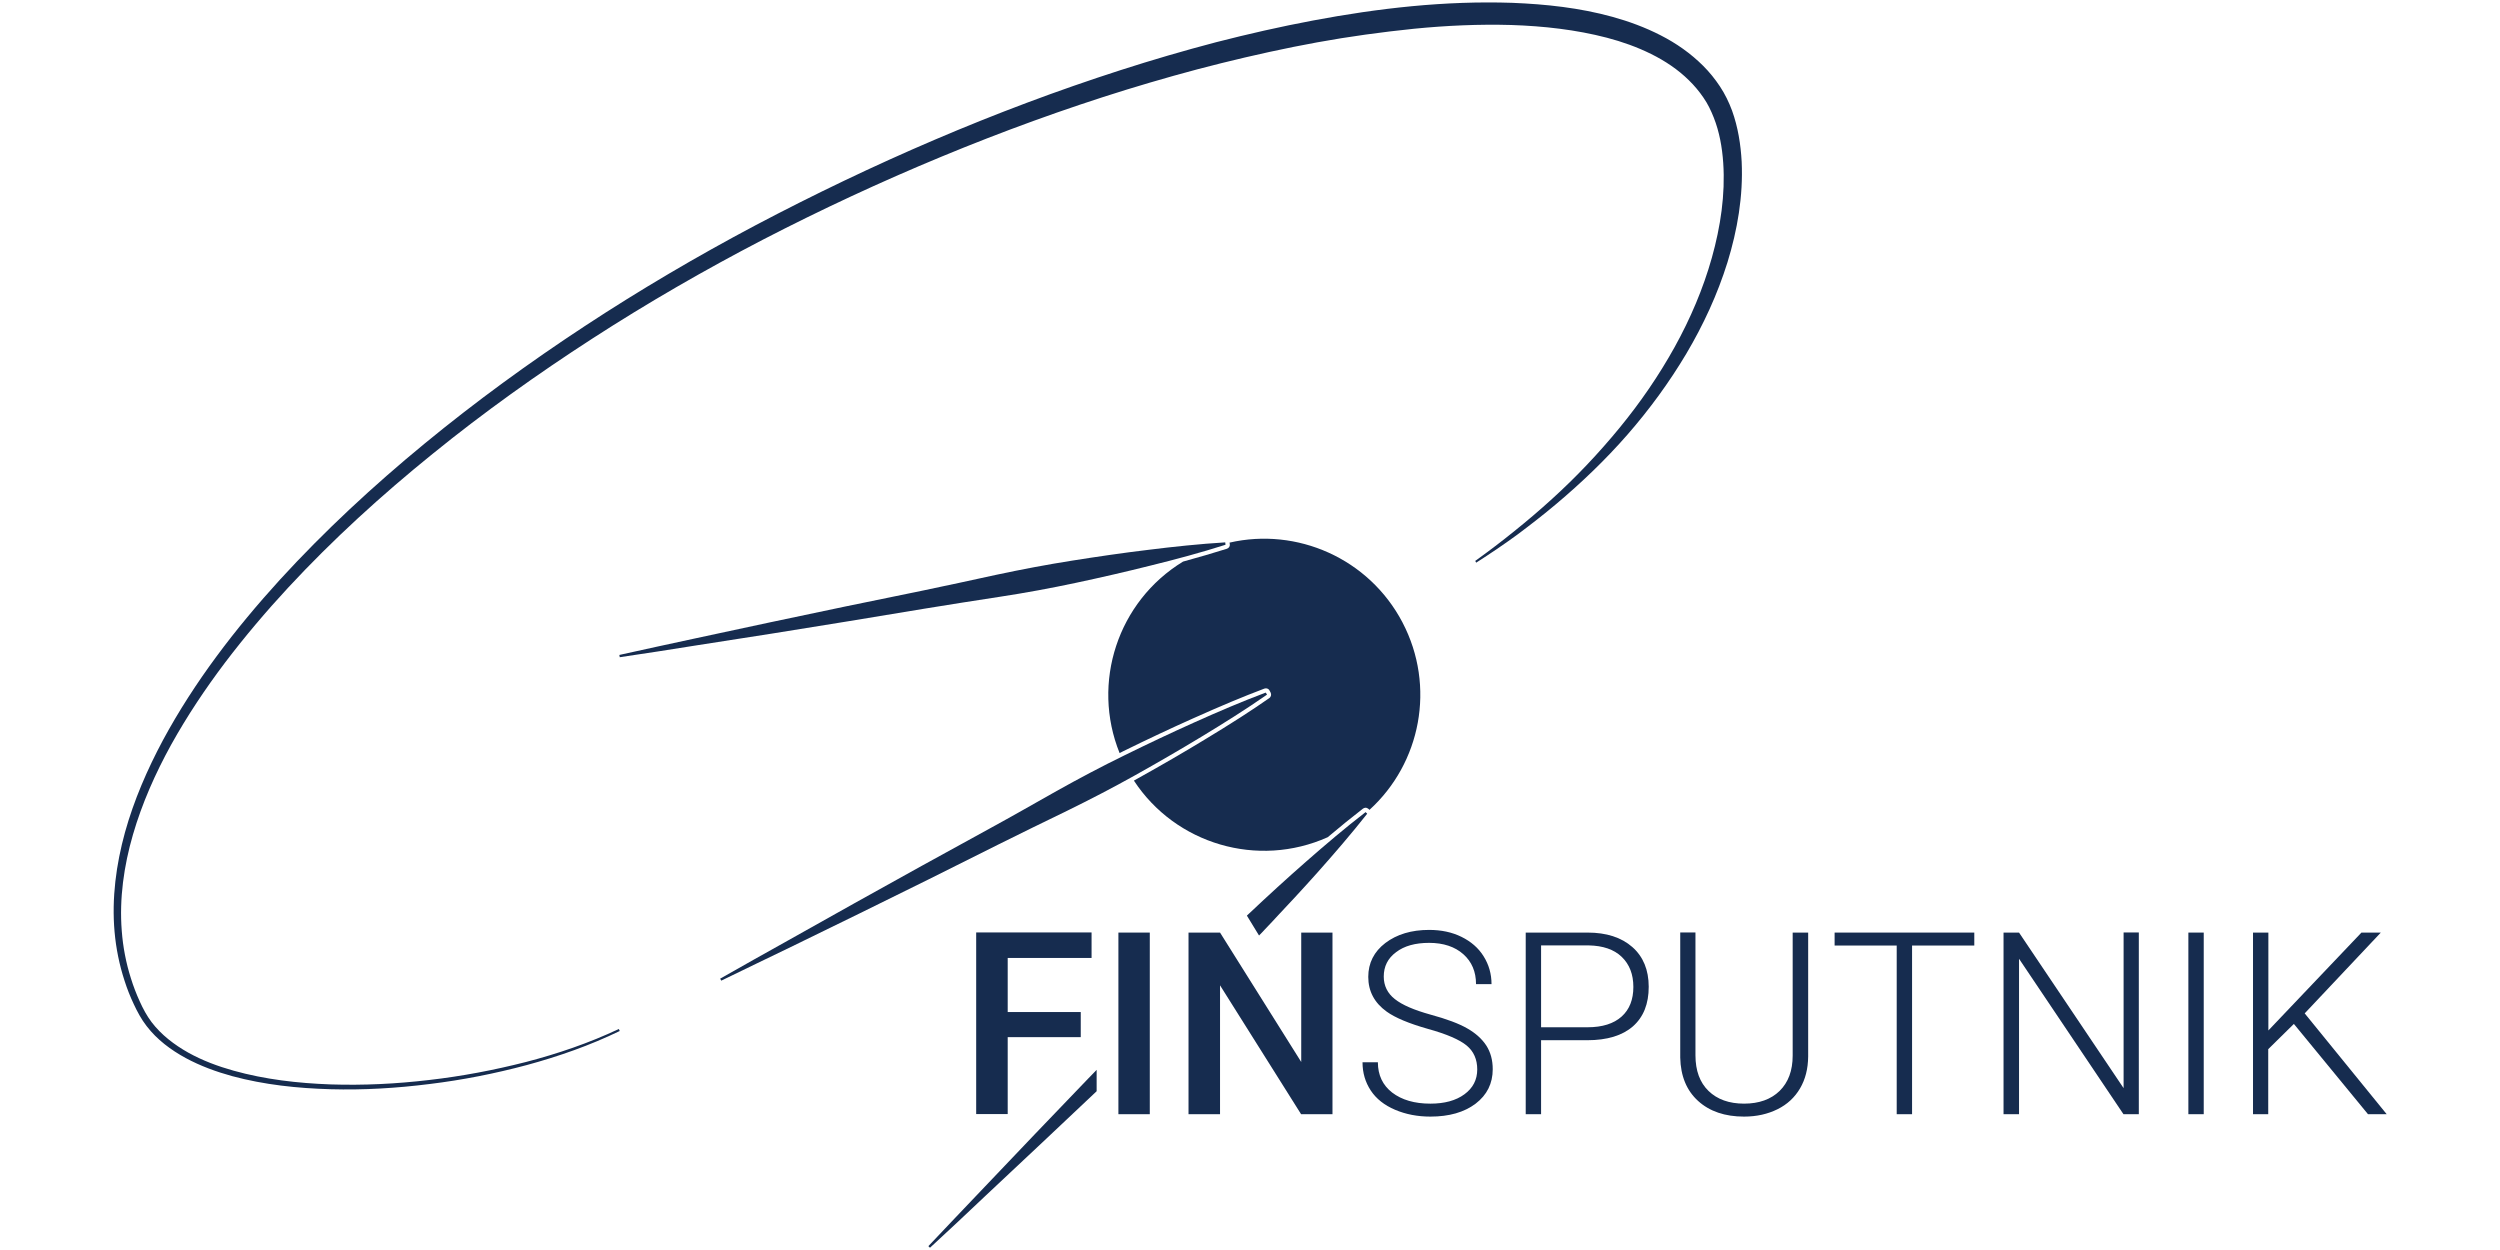 <?xml version="1.0" encoding="UTF-8" standalone="no"?><!DOCTYPE svg PUBLIC "-//W3C//DTD SVG 1.1//EN" "http://www.w3.org/Graphics/SVG/1.1/DTD/svg11.dtd"><svg width="100%" height="100%" viewBox="0 0 1024 512" version="1.1" xmlns="http://www.w3.org/2000/svg" xmlns:xlink="http://www.w3.org/1999/xlink" xml:space="preserve" style="fill-rule:evenodd;clip-rule:evenodd;stroke-linejoin:round;stroke-miterlimit:2;"><title>Finsputnik Platforma</title><desc>Finsputnik is a provider of revolutionary b2b software that allows to operate the custom-made P2P lending software. Now any business that wants to own and operate a P2P lending platform can get such software designed specifically for their business needs. Finsputnik has proved itself as a frontrunner of developing custom-made P2P investment software solutions.</desc>    <g transform="matrix(1,0,0,1,46.522,0.999)">        <g transform="matrix(0.547,0,0,0.547,0.015,0)">            <path d="M965.1,464.2c-25.2,-48 -79.1,-71.3 -129.5,-59.7l0.2,1c0.3,1.6 -0.6,3.1 -2.2,3.6c-10.2,3.2 -20.8,6.3 -32.8,9.6c-48.9,29.8 -68.8,90.7 -47.5,143.4c0.8,-0.4 1.7,-0.9 2.5,-1.3c19.1,-9.4 36.2,-17.4 52.3,-24.6c21.2,-9.5 37.7,-16.4 53.6,-22.4c0.4,-0.1 0.7,-0.2 1.1,-0.2c1.2,0 2.3,0.6 2.8,1.7l0.8,1.5c0.7,1.4 0.3,3.2 -1,4.1c-13.9,9.7 -29,19.4 -48.9,31.4c-15.1,9.2 -31.5,18.7 -50,29c-0.8,0.5 -1.7,0.9 -2.5,1.4c31.2,47.6 92.8,65.8 145.1,42.4c9.5,-8 18,-14.9 26.4,-21.4c0.6,-0.4 1.3,-0.7 1.9,-0.7c0.8,0 1.6,0.3 2.3,0.9l0.7,0.7c38.3,-34.8 49.9,-92.3 24.7,-140.4Z" style="fill:rgb(22,44,79);fill-rule:nonzero;"/>        </g>        <g transform="matrix(0.547,0,0,0.547,0.015,0)">            <path d="M863.7,518.3c-15.9,11.1 -32.2,21.3 -48.7,31.3c-16.5,10 -33.1,19.6 -49.9,29c-16.8,9.4 -33.8,18.2 -51.1,26.7c-17.3,8.4 -34.6,16.8 -51.8,25.4l-51.6,25.8l-51.7,25.5l-51.8,25.3l-26.1,12.6l-26,12.6l-0.8,-1.5l25.1,-14.2l25.2,-14.1l50.3,-28.2l50.4,-28l50.6,-27.8c16.9,-9.2 33.6,-18.8 50.3,-28.2c16.8,-9.4 33.8,-18.4 51,-26.8c17.3,-8.5 34.6,-16.7 52.2,-24.6c17.6,-7.9 35.3,-15.5 53.4,-22.3l1,1.5Z" style="fill:rgb(22,44,79);fill-rule:nonzero;"/>        </g>        <g transform="matrix(0.547,0,0,0.547,0.015,0)">            <path d="M832.6,406.1c-18.5,5.9 -37.1,10.9 -55.8,15.5c-18.7,4.7 -37.4,9 -56.2,13c-18.8,4 -37.7,7.5 -56.7,10.4c-19,3 -38,5.8 -57,9l-56.9,9.4l-57,9.2l-57,8.9l-28.5,4.5l-28.5,4.3l-0.3,-1.7l28.2,-6.2l28.2,-6.1l56.4,-12.1l56.5,-11.9l56.5,-11.6c18.8,-3.9 37.6,-8 56.4,-12.1c18.8,-4 37.7,-7.6 56.7,-10.6c19,-3 38,-5.8 57.2,-8.1c19.1,-2.4 38.3,-4.4 57.6,-5.6l0.2,1.8Z" style="fill:rgb(22,44,79);fill-rule:nonzero;"/>        </g>        <g transform="matrix(0.547,0,0,0.547,0.015,0)">            <path d="M857.7,698.7c1.5,-1.5 3,-3 4.4,-4.6c3.6,-3.7 7.1,-7.5 10.6,-11.3l11.6,-12.4c5.7,-6.2 11.4,-12.4 17,-18.7c12.8,-14.4 25.4,-29 37.4,-44.2l-1.2,-1.2c-15.3,11.8 -30,24.3 -44.5,37c-14.5,12.7 -28.7,25.7 -42.7,38.9c-0.6,0.5 -1.1,1.1 -1.7,1.6l9.1,14.9Z" style="fill:rgb(22,44,79);fill-rule:nonzero;"/>        </g>        <g transform="matrix(0.547,0,0,0.547,0.015,0)">            <path d="M736.1,799.3l-6.6,6.8l-39.9,41.6l-39.8,41.8l-19.9,20.9l-19.8,20.9l1.2,1.2l21.1,-19.6l21,-19.8l42.1,-39.5l40.6,-38.3l0,-16Z" style="fill:rgb(22,44,79);fill-rule:nonzero;"/>        </g>        <g transform="matrix(0.547,0,0,0.547,0.015,0)">            <path d="M724.2,774.8l-54.7,0l0,57.6l-23.6,0l0,-136l86.4,0l0,19.1l-62.8,0l0,40.5l54.7,0l0,18.8Z" style="fill:rgb(22,44,79);fill-rule:nonzero;"/>            <rect x="752.4" y="696.5" width="23.5" height="136" style="fill:rgb(22,44,79);fill-rule:nonzero;"/>            <path d="M912.8,832.5l-23.6,0l-60.7,-96.5l0,96.5l-23.6,0l0,-136l23.6,0l60.8,96.9l0,-96.9l23.4,0l0,136l0.1,0Z" style="fill:rgb(22,44,79);fill-rule:nonzero;"/>            <path d="M1021.1,799c0,-7.5 -2.6,-13.5 -7.9,-17.9c-5.3,-4.4 -15,-8.6 -29.1,-12.5c-14.1,-4 -24.4,-8.3 -30.8,-12.9c-9.2,-6.6 -13.8,-15.3 -13.8,-26c0,-10.4 4.3,-18.9 12.8,-25.4c8.6,-6.5 19.5,-9.8 32.8,-9.8c9,0 17.1,1.7 24.2,5.2c7.1,3.5 12.7,8.3 16.6,14.6c3.9,6.2 5.9,13.2 5.9,20.8l-11.6,0c0,-9.3 -3.2,-16.8 -9.5,-22.4c-6.3,-5.6 -14.9,-8.5 -25.6,-8.5c-10.4,0 -18.7,2.3 -24.8,7c-6.2,4.6 -9.2,10.7 -9.2,18.2c0,6.9 2.8,12.6 8.3,16.9c5.5,4.4 14.4,8.2 26.6,11.6c12.2,3.3 21.5,6.8 27.7,10.4c6.3,3.6 11,7.9 14.2,12.8c3.2,5 4.8,10.9 4.8,17.7c0,10.7 -4.3,19.3 -12.8,25.8c-8.6,6.5 -19.9,9.7 -33.9,9.7c-9.6,0 -18.4,-1.7 -26.4,-5.1c-8,-3.4 -14.1,-8.2 -18.2,-14.4c-4.1,-6.2 -6.2,-13.2 -6.2,-21.2l11.5,0c0,9.6 3.6,17.2 10.7,22.7c7.2,5.5 16.7,8.3 28.6,8.3c10.6,0 19.1,-2.3 25.5,-7c6.4,-4.7 9.6,-10.9 9.6,-18.6Z" style="fill:rgb(22,44,79);fill-rule:nonzero;"/>            <path d="M1068.9,777.1l0,55.4l-11.5,0l0,-136l46.3,0c14.1,0 25.3,3.6 33.5,10.8c8.2,7.2 12.3,17.2 12.3,29.8c0,12.8 -3.9,22.6 -11.8,29.6c-7.9,6.9 -19.3,10.4 -34.2,10.4l-34.6,0Zm0,-9.7l34.8,0c11.1,0 19.6,-2.7 25.5,-8c5.9,-5.3 8.8,-12.7 8.8,-22.2c0,-9.4 -2.9,-16.9 -8.7,-22.5c-5.8,-5.6 -14.1,-8.4 -24.8,-8.6l-35.6,0l0,61.3Z" style="fill:rgb(22,44,79);fill-rule:nonzero;"/>            <path d="M1268.9,696.4l0,92.9c-0.1,9.2 -2.1,17.1 -6.1,23.9c-4,6.8 -9.6,12 -16.9,15.6c-7.3,3.6 -15.6,5.5 -25,5.5c-14.3,0 -25.8,-3.9 -34.4,-11.7c-8.6,-7.8 -13.1,-18.6 -13.4,-32.5l0,-93.7l11.4,0l0,92c0,11.5 3.3,20.4 9.8,26.7c6.5,6.3 15.4,9.5 26.6,9.5c11.2,0 20.1,-3.2 26.6,-9.5c6.5,-6.4 9.8,-15.2 9.8,-26.5l0,-92.1l11.6,0l0,-0.1Z" style="fill:rgb(22,44,79);fill-rule:nonzero;"/>            <path d="M1393.3,706.2l-46.6,0l0,126.3l-11.5,0l0,-126.3l-46.5,0l0,-9.7l104.6,0l0,9.7Z" style="fill:rgb(22,44,79);fill-rule:nonzero;"/>            <path d="M1516.5,832.5l-11.5,0l-78.2,-116.4l0,116.4l-11.6,0l0,-136l11.6,0l78.3,116.5l0,-116.6l11.4,0l0,136.1Z" style="fill:rgb(22,44,79);fill-rule:nonzero;"/>            <rect x="1553.6" y="696.5" width="11.5" height="136" style="fill:rgb(22,44,79);fill-rule:nonzero;"/>            <path d="M1632.6,764.9l-19.2,18.9l0,48.7l-11.4,0l0,-136l11.5,0l0,73.3l69.7,-73.3l14.5,0l-57,60.5l61.4,75.5l-14,0l-55.5,-67.6Z" style="fill:rgb(22,44,79);fill-rule:nonzero;"/>        </g>        <g transform="matrix(0.547,0,0,0.547,0.015,0)">            <path d="M1019.6,418.2c10,-7.2 19.8,-14.6 29.4,-22.4c9.6,-7.7 19,-15.7 28.1,-24c18.2,-16.5 35.1,-34.4 50.6,-53.3c15.5,-18.9 29.4,-39.1 41.2,-60.4c11.8,-21.3 21.4,-43.8 27.9,-67c6.5,-23.2 10.1,-47.3 8.5,-70.9c-0.8,-11.8 -2.9,-23.4 -7.1,-34c-2.1,-5.3 -4.5,-10.3 -7.7,-14.9c-3.2,-4.7 -6.8,-9 -10.9,-13c-8.1,-8 -17.8,-14.5 -28.3,-19.7c-10.5,-5.2 -21.7,-9.2 -33.2,-12.2c-23.1,-6 -47.2,-8.7 -71.4,-9.5c-24.2,-0.7 -48.6,0.4 -72.9,2.8c-24.3,2.5 -48.5,5.8 -72.6,10.2c-24.1,4.4 -48,9.7 -71.8,15.6c-23.8,5.9 -47.4,12.6 -70.9,19.8c-46.9,14.5 -93.2,31.4 -138.6,50.2c-45.4,18.8 -90.1,39.6 -133.8,62.2c-43.7,22.7 -86.3,47.3 -127.6,74c-41.3,26.7 -81.4,55.3 -119.6,86.3c-38.2,30.9 -74.7,64.1 -108.1,100.1c-16.7,18 -32.6,36.8 -47.4,56.3c-14.8,19.6 -28.4,40 -40.3,61.4c-11.8,21.4 -21.8,43.9 -28.6,67.3c-6.8,23.4 -10.3,47.9 -8.4,72.1c0.9,12.1 3.2,24.1 6.9,35.7c1.8,5.8 4,11.5 6.5,17c2.5,5.6 5.3,10.8 8.9,15.6c7.2,9.5 17,17 27.5,22.9c10.6,5.9 22.1,10.2 33.9,13.5c23.6,6.6 48.1,9.4 72.7,10.3c24.6,0.8 49.2,-0.4 73.7,-3.3c24.5,-2.8 48.7,-7.4 72.6,-13.5c23.8,-6.2 47.3,-14.2 69.5,-24.7l0.7,1.5c-22.3,10.8 -45.7,19 -69.6,25.5c-23.9,6.4 -48.2,11.2 -72.8,14.2c-24.6,3.1 -49.3,4.6 -74.1,3.9c-24.8,-0.7 -49.6,-3.3 -73.7,-9.8c-12,-3.3 -23.8,-7.6 -34.9,-13.6c-11,-6 -21.4,-13.7 -29.2,-23.9c-3.9,-5 -7,-10.8 -9.6,-16.4c-2.7,-5.7 -5,-11.5 -6.9,-17.5c-3.9,-11.9 -6.4,-24.3 -7.5,-36.8c-2.2,-25 1.2,-50.3 7.8,-74.3c6.7,-24.1 16.7,-47.1 28.4,-69c23.7,-43.9 54.2,-83.5 87.6,-120.2c33.5,-36.6 70,-70.4 108.3,-101.9c38.3,-31.5 78.4,-60.7 119.8,-87.9c41.4,-27.2 84.2,-52.4 128,-75.6c87.6,-46.2 178.9,-85.8 273.4,-116.2c23.6,-7.6 47.5,-14.6 71.5,-20.9c24.1,-6.2 48.3,-11.7 72.8,-16.3c48.9,-9.2 98.8,-14.9 149.1,-13.2c25.1,1 50.4,3.7 75,10.5c12.3,3.4 24.5,7.9 36,13.8c11.6,5.9 22.5,13.5 31.9,22.9c4.7,4.7 8.9,9.9 12.6,15.5c3.7,5.6 6.7,11.8 9,18c4.5,12.5 6.5,25.5 7.2,38.3c1.2,25.8 -3.2,51.1 -10.6,75.2c-7.5,24.1 -18.1,47 -30.9,68.6c-12.8,21.5 -27.6,41.7 -44,60.5c-16.4,18.8 -34.4,36 -53.4,52c-9.5,8 -19.3,15.6 -29.2,23c-10,7.3 -20.2,14.2 -30.7,20.9l-0.7,-1.3Z" style="fill:rgb(22,44,79);fill-rule:nonzero;"/>        </g>    </g></svg>